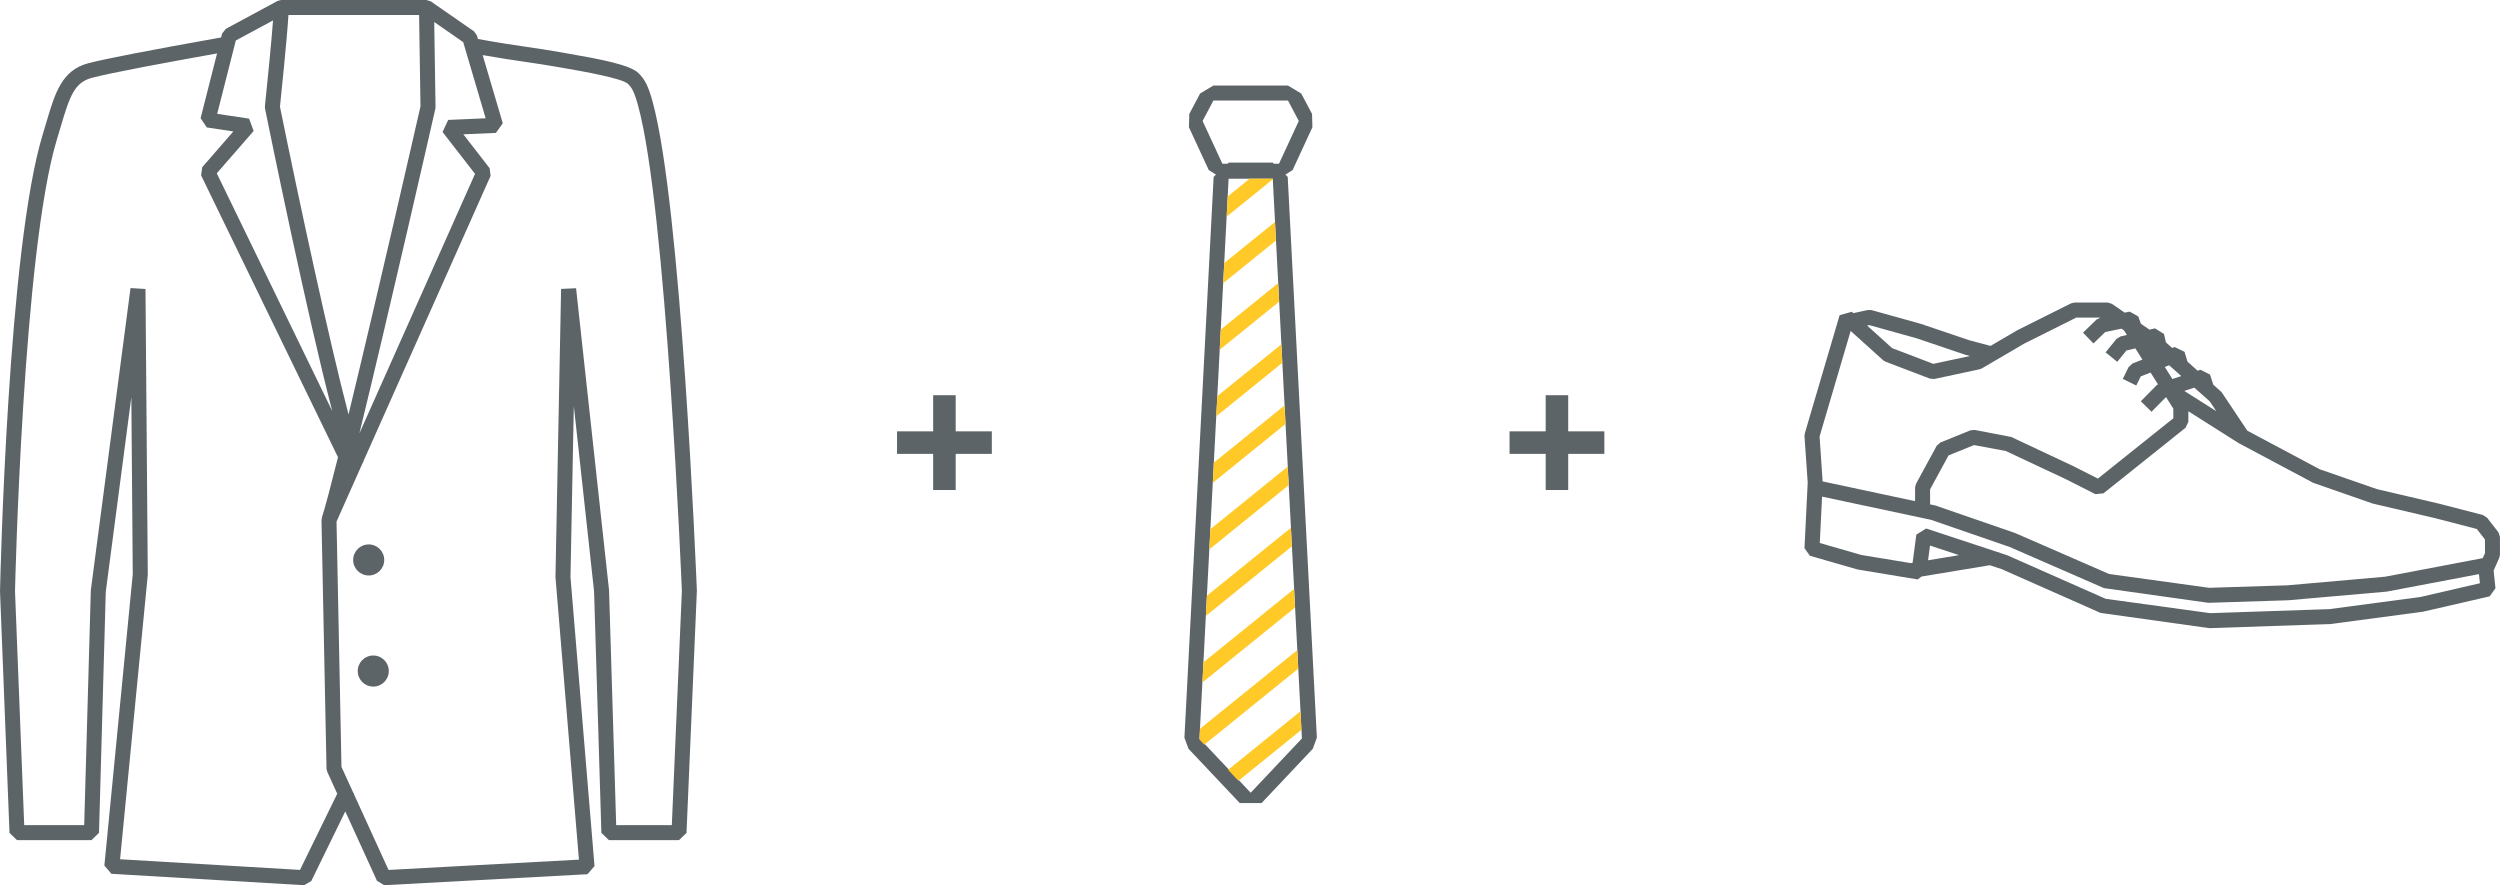 <?xml version="1.0" encoding="utf-8"?>
<!-- Generator: Adobe Illustrator 16.0.1, SVG Export Plug-In . SVG Version: 6.00 Build 0)  -->
<!DOCTYPE svg PUBLIC "-//W3C//DTD SVG 1.1//EN" "http://www.w3.org/Graphics/SVG/1.1/DTD/svg11.dtd">
<svg version="1.1" id="Layer_1" xmlns="http://www.w3.org/2000/svg" xmlns:xlink="http://www.w3.org/1999/xlink" x="0px" y="0px"
	 width="332.891px" height="117.871px" viewBox="0 0 332.891 117.871" enable-background="new 0 0 332.891 117.871"
	 xml:space="preserve">
<g id="Layer_1_1_" display="none" opacity="0.5">
</g>
<g id="Layer_2">
</g>
<g>
	<path fill="#5C6468" d="M171.467,23.551l-0.311-0.296l0.965-0.615l2.635-5.693l-0.047-1.775l-1.438-2.717l-1.77-1.065h-9.933
		l-1.768,1.065l-1.437,2.717l-0.048,1.775l2.636,5.693l0.965,0.615l-0.312,0.296l-3.89,74.676l0.544,1.478l6.821,7.227h2.91
		l6.819-7.227l0.543-1.478L171.467,23.551z M162.769,21.8l-2.636-5.693l1.438-2.718h9.934l1.437,2.718l-2.636,5.693h-0.684
		l-0.151-0.145h-5.865l-0.153,0.145H162.769z M166.537,105.557l-6.82-7.228l3.881-74.529h5.88l3.881,74.529L166.537,105.557z"/>
	<g>
		<path fill="#5C6468" d="M86.887,13.5c-0.555-2.004-0.982-2.877-1.833-3.73c-1.115-1.121-4.812-1.838-9.526-2.658l-0.889-0.156
			c-1.594-0.281-2.984-0.486-4.452-0.703c-1.897-0.279-3.856-0.567-6.545-1.062L63.5,4.708l-0.39-0.539l-5.75-3.99L56.791,0H37.442
			l-0.475,0.121l-6.9,3.721l-0.494,0.634l-0.13,0.509C19.417,6.779,14.102,7.811,11.754,8.421c-3.533,0.92-4.44,3.994-5.588,7.889
			c-0.151,0.512-0.309,1.045-0.479,1.602C1.055,33.023,0.042,76.828,0.002,78.746l1.263,32.16l0.999,0.961h9.92l1-0.972l0.9-32.106
			l3.404-25.901l0.189,23.567l-3.779,38.801l0.937,1.096l25.658,1.52l0.958-0.56l4.526-9.267l4.22,9.242l0.964,0.584l27.062-1.463
			l0.941-1.082L75.963,76.83l0.445-22.766l2.695,24.676l0.975,32.157l1,0.97h9.336l0.998-0.957l1.381-32.24
			C92.711,76.58,90.705,27.292,86.887,13.5z M64.668,15.751l-4.991,0.217L58.93,17.58l4.324,5.571L47.853,57.712
			c3.952-16.129,9.789-41.789,10.116-43.229l0.025-0.237L57.82,2.934l3.86,2.679L64.668,15.751z M38.408,2.001h17.396l0.187,12.156
			c-0.426,1.871-5.726,25.133-9.583,41.031c-2.54-9.673-6.541-28.238-9.129-40.977C37.438,12.687,38.232,5.005,38.408,2.001z
			 M36.356,2.721c-0.198,2.688-0.707,7.837-1.084,11.437l0.016,0.303c0.707,3.479,5.595,27.418,8.954,40.275L28.867,23.078
			l4.907-5.635l-0.604-1.646l-4.25-0.639l2.48-9.765L36.356,2.721z M39.947,115.833l-23.956-1.418l3.683-37.818l0.005-0.104
			l-0.307-38.013l-1.992-0.122L12.094,78.58l-0.882,31.289H3.224L1.999,78.73c0.01-0.451,1.047-45.383,5.599-60.232
			c0.173-0.563,0.332-1.104,0.485-1.621c1.203-4.08,1.833-5.909,4.173-6.519c2.745-0.714,9.773-2.012,16.646-3.245l-2.19,8.623
			l0.82,1.235l3.541,0.532l-4.146,4.76l-0.146,1.094l18.226,37.529c-0.931,3.724-1.693,6.613-2.152,8.062l0.017,0.004l-0.064,0.317
			l0.67,33.095l0.09,0.395l1.338,2.93L39.947,115.833z M89.457,109.869h-7.408l-0.95-31.268L76.707,38.38l-1.994,0.09l-0.75,38.373
			l3.125,37.623l-25.354,1.371l-4.618-10.118l0.035-0.073l-0.089-0.044l-1.591-3.483L44.81,69.455l3.523-7.905l0.097-0.073
			c-0.011-0.016-0.024-0.044-0.037-0.062l16.932-37.994l-0.125-1.021l-3.504-4.515l4.336-0.188l0.916-1.283l-2.677-9.076
			c2.226,0.394,3.947,0.646,5.622,0.894c1.449,0.214,2.822,0.415,4.396,0.693l0.894,0.155c2.303,0.401,7.696,1.34,8.452,2.101
			c0.447,0.448,0.779,0.89,1.322,2.853c3.758,13.571,5.817,64.207,5.838,64.635L89.457,109.869z"/>
		<circle fill="#5C6468" cx="49.094" cy="74.561" r="2.069"/>
		<circle fill="#5C6468" cx="49.703" cy="89.354" r="2.07"/>
	</g>
	<polygon fill="#5C6468" points="127.257,52.625 124.257,52.625 124.257,57.436 119.445,57.436 119.445,60.436 124.257,60.436 
		124.257,65.248 127.257,65.248 127.257,60.436 132.068,60.436 132.068,57.436 127.257,57.436 	"/>
	<polygon fill="#5C6468" points="213.63,57.436 208.818,57.436 208.818,52.625 205.818,52.625 205.818,57.436 201.007,57.436 
		201.007,60.436 205.818,60.436 205.818,65.248 208.818,65.248 208.818,60.436 213.63,60.436 	"/>
	<path fill="#5C6468" d="M332.68,70.88l-1.511-1.942l-0.538-0.354l-5.85-1.517l-8.255-1.929l-7.645-2.652l-9.633-5.133l-3.421-5.13
		l-1.106-0.989l-0.448-1.359l-1.261-0.637l-0.384,0.127l-1.355-1.211l-0.389-1.302l-1.321-0.646l-0.326,0.127l-0.829-0.741
		l-0.257-1.118l-1.201-0.75l-0.73,0.17l-1.148-0.788l-0.352-0.972l-1.142-0.641l-0.659,0.137l-1.704-1.168l-0.564-0.176h-4.422
		l-0.447,0.105l-7.178,3.591l-3.554,2.079l-2.847-0.761l-6.418-2.173l-6.58-1.834l-0.479-0.014l-1.938,0.416l-0.202-0.182
		l-1.629,0.46l-4.64,15.749l-0.039,0.352l0.429,6.198l-0.43,8.722l0.723,1.01l6.363,1.834l7.99,1.32l0.526-0.391l9.074-1.501
		l1.591,0.524l13.16,5.826l14.399,2.018l0.17,0.009l16.063-0.548l12.282-1.635l8.898-2.049l0.771-1.076l-0.243-2.368l0.756-1.698
		l0.086-0.406v-2.373L332.68,70.88z M308.012,64.289l7.909,2.758l8.383,1.964l5.496,1.426l1.091,1.401v1.818l-0.295,0.664
		l-13.024,2.475l-13.005,1.145L294.16,78.27l-13.323-1.841l-12.505-5.451l-10.629-3.67l-0.699-0.148v-1.998l2.458-4.523l3.388-1.374
		l4.226,0.786l8.056,3.783l3.884,1.968l1.076-0.111l10.925-8.729l0.376-0.781v-1.416l6.633,4.201l0.009-0.012l0.058,0.051
		L308.012,64.289z M294.237,53.44l0.873,1.31l-4.257-2.696l1.33-0.437L294.237,53.44z M289.269,50.468l-1.01-1.604l0.574-0.225
		l1.619,1.439L289.269,50.468z M248.906,43.291l6.289,1.752l6.429,2.175l0.688,0.185l-4.882,1.045l-5.481-2.093l-3.33-3.003
		L248.906,43.291z M246.427,44.068l4.321,3.898l0.312,0.191l5.933,2.264l0.565,0.045l6.041-1.295l0.296-0.114l5.659-3.313
		l6.909-3.455h3.257l-0.081,0.018l-0.495,0.262l-1.78,1.727l1.394,1.436l1.569-1.523l2.165-0.444l0.334,0.229l0.383,0.605
		l-0.844,0.195l-0.55,0.345l-1.442,1.78l1.553,1.26l1.228-1.514l1.184-0.274l0.939,1.493l-1.312,0.514l-0.535,0.493l-0.764,1.565
		l1.797,0.877l0.593-1.215l1.307-0.51l0.985,1.564l-0.156,0.098l-2.128,2.158l1.424,1.404l1.932-1.959l0.973,1.545v1.279
		l-10.047,8.029l-3.337-1.689l-8.198-3.851l-4.881-0.94l-0.56,0.057l-3.99,1.617l-0.503,0.449l-2.75,5.062l-0.121,0.479v1.822
		l-12.311-2.629l-0.405-5.98L246.427,44.068z M256.735,74.604l0.261-1.954l3.863,1.271L256.735,74.604z M322.266,79.5l-12.092,1.609
		l-15.88,0.537l-13.907-1.91l-13.122-5.805l-10.787-3.559l-1.305,0.816l-0.501,3.756l-0.235,0.038l-6.574-1.081l-5.547-1.598
		l0.304-6.176l14.489,3.087l10.497,3.622l12.559,5.478l13.808,1.944l0.169,0.009l10.547-0.337l13.11-1.15l12.291-2.332l0.124,1.215
		L322.266,79.5z"/>
	<g>
		<polygon fill="none" points="163.604,23.794 163.481,26.16 166.402,23.794 		"/>
		<polygon fill="none" points="159.789,97.042 172.738,86.57 172.442,80.891 160.111,90.871 		"/>
		<polygon fill="none" points="161.174,70.46 171.466,62.135 171.17,56.458 161.496,64.287 		"/>
		<polygon fill="none" points="162.097,52.742 170.619,45.847 170.322,40.171 162.418,46.566 		"/>
		<polygon fill="none" points="162.879,37.705 162.558,43.88 170.193,37.703 169.897,32.027 		"/>
		<polygon fill="none" points="161.636,61.601 171.041,53.992 170.746,48.315 161.957,55.427 		"/>
		<polygon fill="none" points="160.711,79.324 171.89,70.281 171.595,64.604 161.035,73.147 		"/>
		<polygon fill="none" points="160.25,88.184 172.313,78.423 172.019,72.748 160.574,82.008 		"/>
		<polygon fill="none" points="163.526,102.508 173.162,94.71 172.867,89.037 160.36,99.156 		"/>
		<polygon fill="none" points="169.474,23.883 163.341,28.844 163.02,35.02 169.77,29.559 		"/>
		<polygon fill="none" points="166.537,105.699 173.358,98.471 173.289,97.18 164.904,103.964 		"/>
		<polygon fill="#FFC928" points="169.47,23.794 166.402,23.794 163.481,26.16 163.341,28.844 169.474,23.883 		"/>
		<polygon fill="#FFC928" points="169.77,29.559 163.02,35.02 162.879,37.705 169.897,32.027 		"/>
		<polygon fill="#FFC928" points="162.418,46.566 170.322,40.171 170.193,37.703 162.558,43.88 		"/>
		<polygon fill="#FFC928" points="161.957,55.427 170.746,48.315 170.619,45.847 162.097,52.742 		"/>
		<polygon fill="#FFC928" points="161.496,64.287 171.17,56.458 171.041,53.992 161.636,61.601 		"/>
		<polygon fill="#FFC928" points="161.035,73.147 171.595,64.604 171.466,62.135 161.174,70.46 		"/>
		<polygon fill="#FFC928" points="160.574,82.008 172.019,72.748 171.89,70.281 160.711,79.324 		"/>
		<polygon fill="#FFC928" points="160.111,90.871 172.442,80.891 172.313,78.423 160.25,88.184 		"/>
		<polygon fill="#FFC928" points="159.716,98.471 160.36,99.156 172.867,89.037 172.738,86.57 159.789,97.042 		"/>
		<polygon fill="#FFC928" points="164.904,103.964 173.289,97.18 173.162,94.71 163.526,102.508 		"/>
	</g>
</g>
</svg>
